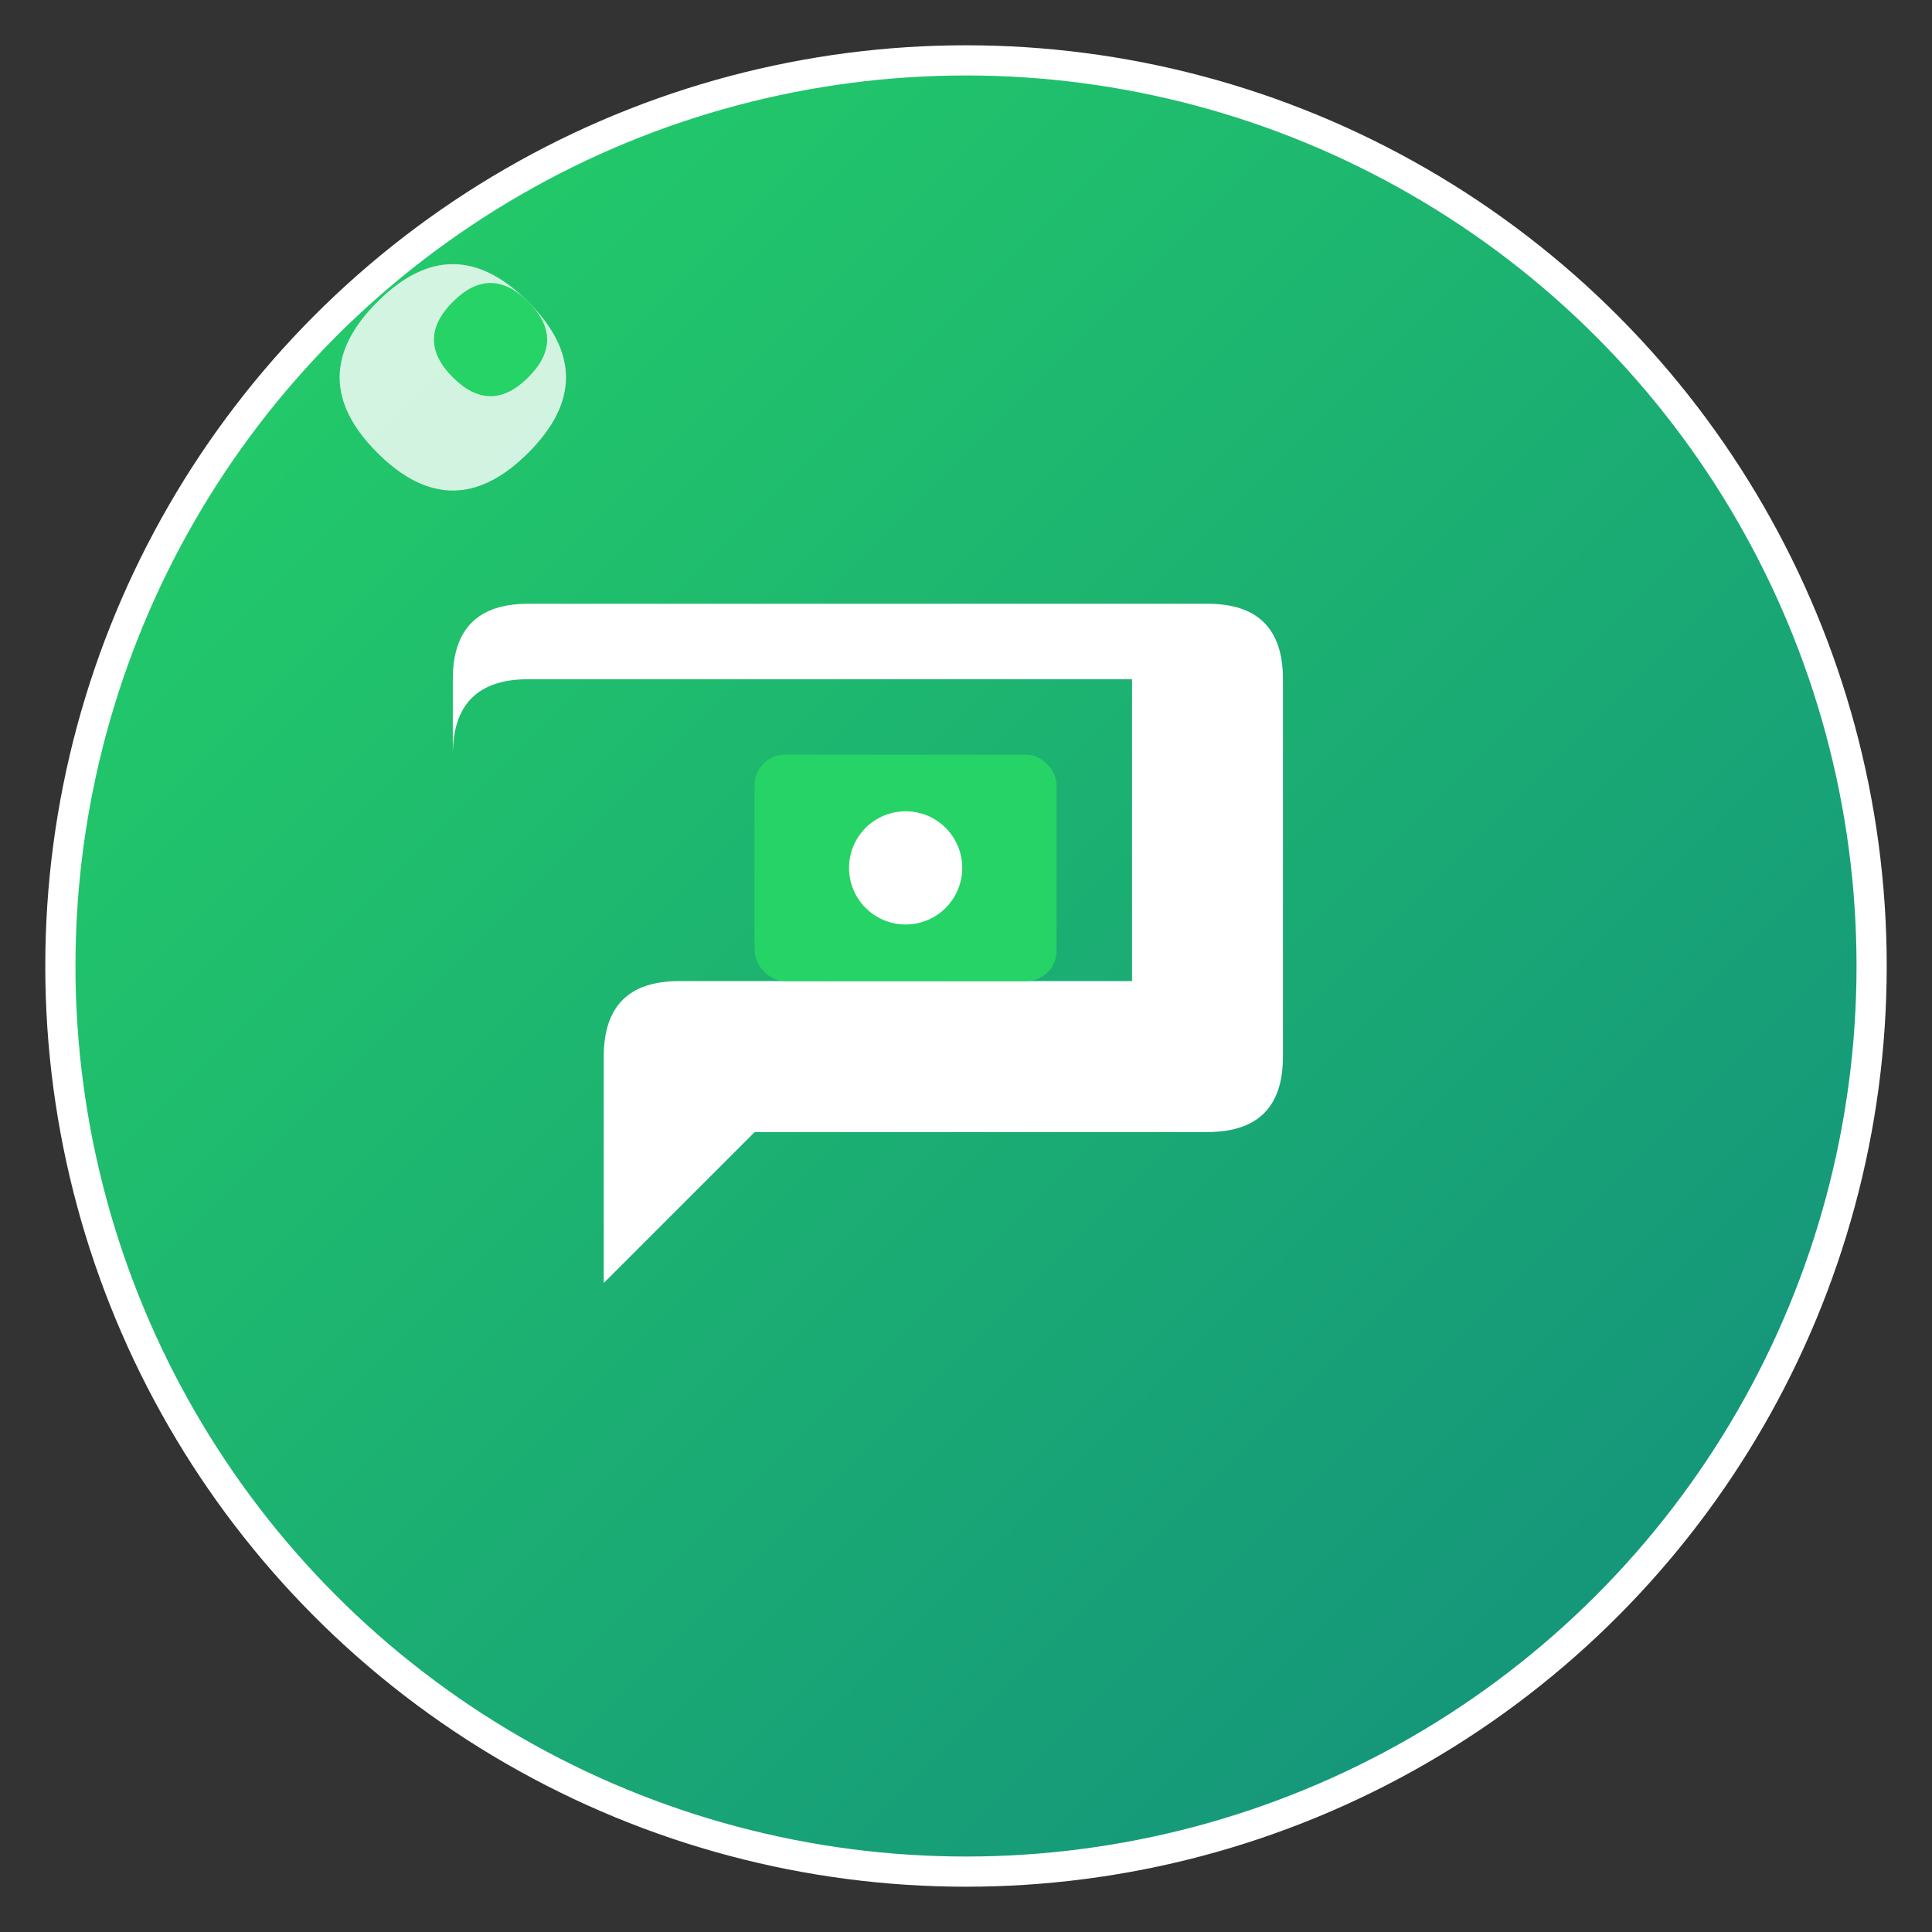 <svg width="512" height="512" viewBox="0 0 512 512" xmlns="http://www.w3.org/2000/svg">
  <rect x="0" y="0" width="512" height="512" fill="#333333" stroke="none"/>
  <defs>
    <linearGradient id="grad1" x1="0%" y1="0%" x2="100%" y2="100%">
      <stop offset="0%" style="stop-color:#25d366;stop-opacity:1" />
      <stop offset="100%" style="stop-color:#128c7e;stop-opacity:1" />
    </linearGradient>
  </defs>
  
  <!-- Background Circle -->
  <circle cx="256" cy="256" r="240" fill="url(#grad1)" stroke="#fff" stroke-width="8"/>
  
  <!-- Chat Bubble -->
  <path d="M 120 180 Q 120 160 140 160 L 320 160 Q 340 160 340 180 L 340 280 Q 340 300 320 300 L 200 300 L 160 340 L 160 280 Q 160 260 180 260 L 300 260 L 300 180 L 140 180 Q 120 180 120 200 Z" fill="#fff"/>
  
  <!-- Video Camera -->
  <rect x="200" y="200" width="80" height="60" rx="8" fill="#25d366"/>
  <circle cx="240" cy="230" r="15" fill="#fff"/>
  <polygon points="220,200 200,210 200,250 220,260" fill="#25d366"/>
  
  <!-- Audio Waves -->
  <path d="M 100 120 Q 80 100 100 80 Q 120 60 140 80 Q 160 100 140 120 Q 120 140 100 120 Z" fill="#fff" opacity="0.8"/>
  <path d="M 120 100 Q 110 90 120 80 Q 130 70 140 80 Q 150 90 140 100 Q 130 110 120 100 Z" fill="#25d366"/>
</svg>
